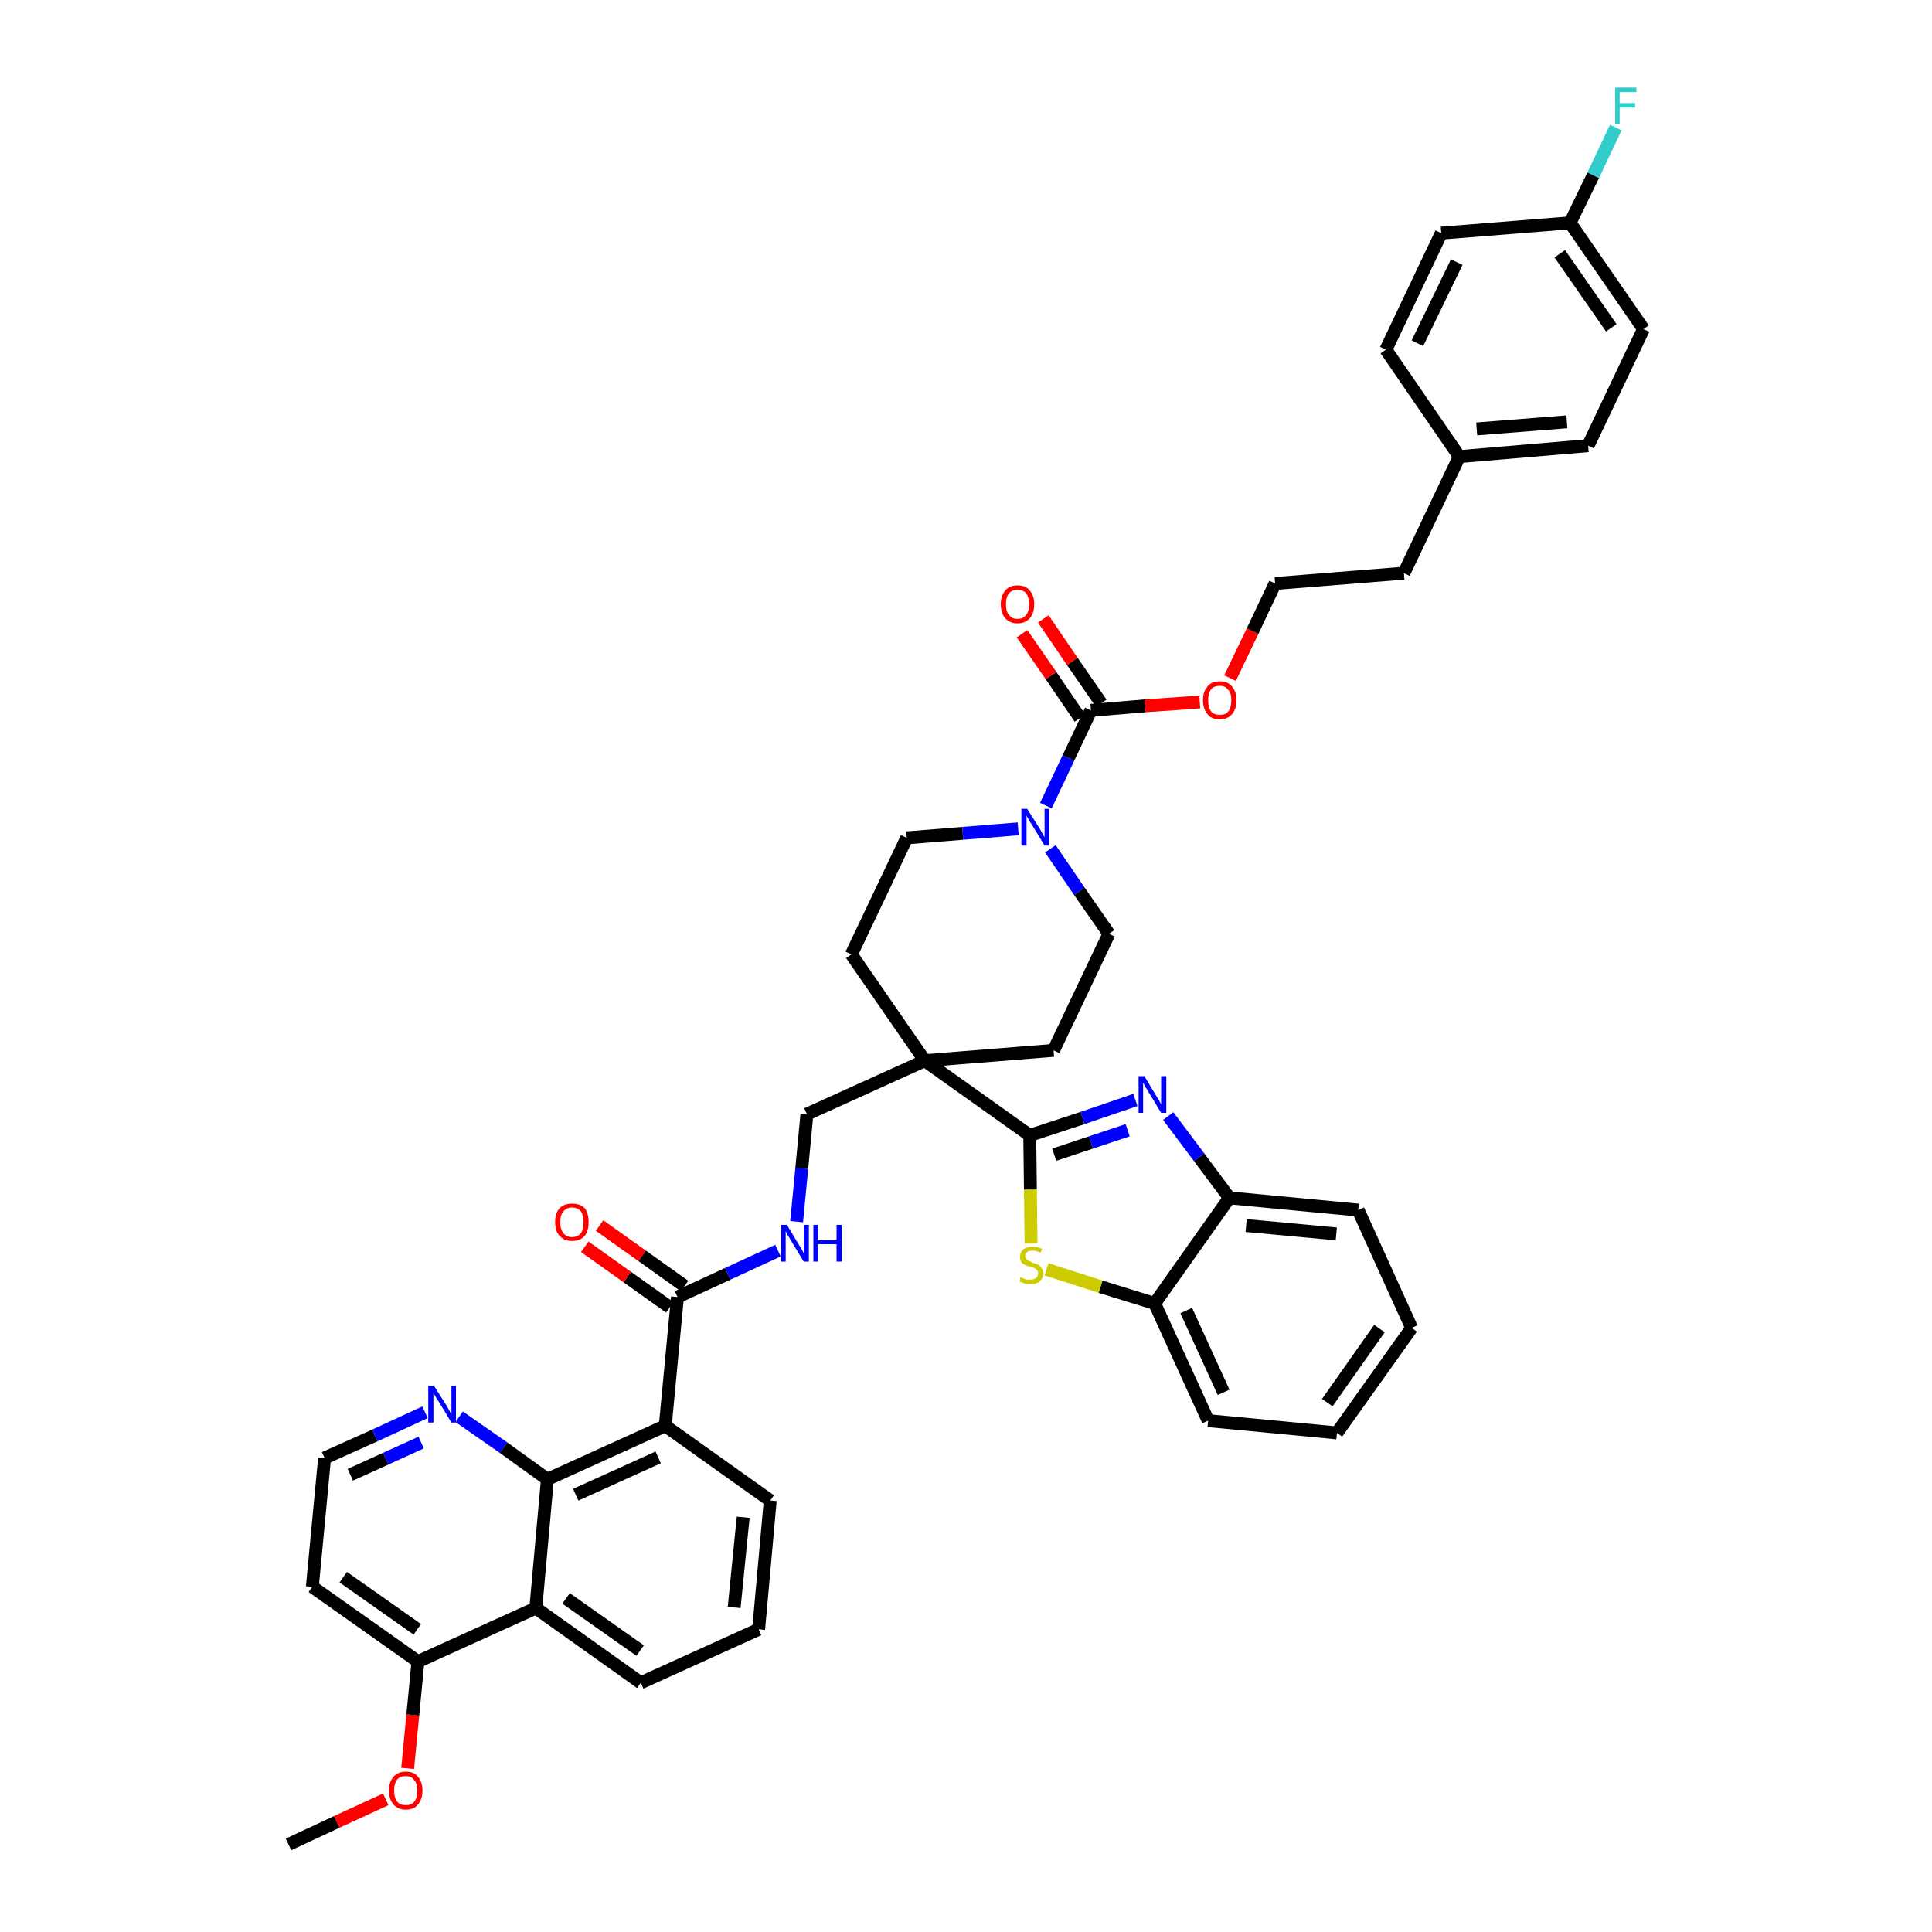<?xml version='1.0' encoding='iso-8859-1'?>
<svg version='1.1' baseProfile='full'
              xmlns='http://www.w3.org/2000/svg'
                      xmlns:rdkit='http://www.rdkit.org/xml'
                      xmlns:xlink='http://www.w3.org/1999/xlink'
                  xml:space='preserve'
width='300px' height='300px' viewBox='0 0 300 300'>
<!-- END OF HEADER -->
<path class='bond-0 atom-0 atom-1' d='M 44.8,286.4 L 52.3,282.9' style='fill:none;fill-rule:evenodd;stroke:#000000;stroke-width:2.0px;stroke-linecap:butt;stroke-linejoin:miter;stroke-opacity:1' />
<path class='bond-0 atom-0 atom-1' d='M 52.3,282.9 L 59.9,279.4' style='fill:none;fill-rule:evenodd;stroke:#FF0000;stroke-width:2.0px;stroke-linecap:butt;stroke-linejoin:miter;stroke-opacity:1' />
<path class='bond-1 atom-1 atom-2' d='M 63.3,274.6 L 64.1,266.3' style='fill:none;fill-rule:evenodd;stroke:#FF0000;stroke-width:2.0px;stroke-linecap:butt;stroke-linejoin:miter;stroke-opacity:1' />
<path class='bond-1 atom-1 atom-2' d='M 64.1,266.3 L 64.9,258.0' style='fill:none;fill-rule:evenodd;stroke:#000000;stroke-width:2.0px;stroke-linecap:butt;stroke-linejoin:miter;stroke-opacity:1' />
<path class='bond-2 atom-2 atom-3' d='M 64.9,258.0 L 48.5,246.4' style='fill:none;fill-rule:evenodd;stroke:#000000;stroke-width:2.0px;stroke-linecap:butt;stroke-linejoin:miter;stroke-opacity:1' />
<path class='bond-2 atom-2 atom-3' d='M 64.8,253.0 L 53.3,244.9' style='fill:none;fill-rule:evenodd;stroke:#000000;stroke-width:2.0px;stroke-linecap:butt;stroke-linejoin:miter;stroke-opacity:1' />
<path class='bond-42 atom-42 atom-2' d='M 83.2,249.7 L 64.9,258.0' style='fill:none;fill-rule:evenodd;stroke:#000000;stroke-width:2.0px;stroke-linecap:butt;stroke-linejoin:miter;stroke-opacity:1' />
<path class='bond-3 atom-3 atom-4' d='M 48.5,246.4 L 50.4,226.4' style='fill:none;fill-rule:evenodd;stroke:#000000;stroke-width:2.0px;stroke-linecap:butt;stroke-linejoin:miter;stroke-opacity:1' />
<path class='bond-4 atom-4 atom-5' d='M 50.4,226.4 L 58.2,222.9' style='fill:none;fill-rule:evenodd;stroke:#000000;stroke-width:2.0px;stroke-linecap:butt;stroke-linejoin:miter;stroke-opacity:1' />
<path class='bond-4 atom-4 atom-5' d='M 58.2,222.9 L 66.0,219.3' style='fill:none;fill-rule:evenodd;stroke:#0000FF;stroke-width:2.0px;stroke-linecap:butt;stroke-linejoin:miter;stroke-opacity:1' />
<path class='bond-4 atom-4 atom-5' d='M 54.4,229.0 L 59.9,226.5' style='fill:none;fill-rule:evenodd;stroke:#000000;stroke-width:2.0px;stroke-linecap:butt;stroke-linejoin:miter;stroke-opacity:1' />
<path class='bond-4 atom-4 atom-5' d='M 59.9,226.5 L 65.4,224.0' style='fill:none;fill-rule:evenodd;stroke:#0000FF;stroke-width:2.0px;stroke-linecap:butt;stroke-linejoin:miter;stroke-opacity:1' />
<path class='bond-5 atom-5 atom-6' d='M 71.3,220.0 L 78.2,224.8' style='fill:none;fill-rule:evenodd;stroke:#0000FF;stroke-width:2.0px;stroke-linecap:butt;stroke-linejoin:miter;stroke-opacity:1' />
<path class='bond-5 atom-5 atom-6' d='M 78.2,224.8 L 85.0,229.7' style='fill:none;fill-rule:evenodd;stroke:#000000;stroke-width:2.0px;stroke-linecap:butt;stroke-linejoin:miter;stroke-opacity:1' />
<path class='bond-6 atom-6 atom-7' d='M 85.0,229.7 L 103.3,221.4' style='fill:none;fill-rule:evenodd;stroke:#000000;stroke-width:2.0px;stroke-linecap:butt;stroke-linejoin:miter;stroke-opacity:1' />
<path class='bond-6 atom-6 atom-7' d='M 89.4,232.1 L 102.2,226.3' style='fill:none;fill-rule:evenodd;stroke:#000000;stroke-width:2.0px;stroke-linecap:butt;stroke-linejoin:miter;stroke-opacity:1' />
<path class='bond-43 atom-42 atom-6' d='M 83.2,249.7 L 85.0,229.7' style='fill:none;fill-rule:evenodd;stroke:#000000;stroke-width:2.0px;stroke-linecap:butt;stroke-linejoin:miter;stroke-opacity:1' />
<path class='bond-7 atom-7 atom-8' d='M 103.3,221.4 L 105.2,201.4' style='fill:none;fill-rule:evenodd;stroke:#000000;stroke-width:2.0px;stroke-linecap:butt;stroke-linejoin:miter;stroke-opacity:1' />
<path class='bond-38 atom-7 atom-39' d='M 103.3,221.4 L 119.6,233.0' style='fill:none;fill-rule:evenodd;stroke:#000000;stroke-width:2.0px;stroke-linecap:butt;stroke-linejoin:miter;stroke-opacity:1' />
<path class='bond-8 atom-8 atom-9' d='M 106.3,199.7 L 99.7,195.0' style='fill:none;fill-rule:evenodd;stroke:#000000;stroke-width:2.0px;stroke-linecap:butt;stroke-linejoin:miter;stroke-opacity:1' />
<path class='bond-8 atom-8 atom-9' d='M 99.7,195.0 L 93.1,190.3' style='fill:none;fill-rule:evenodd;stroke:#FF0000;stroke-width:2.0px;stroke-linecap:butt;stroke-linejoin:miter;stroke-opacity:1' />
<path class='bond-8 atom-8 atom-9' d='M 104.0,203.0 L 97.4,198.3' style='fill:none;fill-rule:evenodd;stroke:#000000;stroke-width:2.0px;stroke-linecap:butt;stroke-linejoin:miter;stroke-opacity:1' />
<path class='bond-8 atom-8 atom-9' d='M 97.4,198.3 L 90.8,193.6' style='fill:none;fill-rule:evenodd;stroke:#FF0000;stroke-width:2.0px;stroke-linecap:butt;stroke-linejoin:miter;stroke-opacity:1' />
<path class='bond-9 atom-8 atom-10' d='M 105.2,201.4 L 113.0,197.8' style='fill:none;fill-rule:evenodd;stroke:#000000;stroke-width:2.0px;stroke-linecap:butt;stroke-linejoin:miter;stroke-opacity:1' />
<path class='bond-9 atom-8 atom-10' d='M 113.0,197.8 L 120.8,194.2' style='fill:none;fill-rule:evenodd;stroke:#0000FF;stroke-width:2.0px;stroke-linecap:butt;stroke-linejoin:miter;stroke-opacity:1' />
<path class='bond-10 atom-10 atom-11' d='M 123.7,189.7 L 124.5,181.4' style='fill:none;fill-rule:evenodd;stroke:#0000FF;stroke-width:2.0px;stroke-linecap:butt;stroke-linejoin:miter;stroke-opacity:1' />
<path class='bond-10 atom-10 atom-11' d='M 124.5,181.4 L 125.3,173.0' style='fill:none;fill-rule:evenodd;stroke:#000000;stroke-width:2.0px;stroke-linecap:butt;stroke-linejoin:miter;stroke-opacity:1' />
<path class='bond-11 atom-11 atom-12' d='M 125.3,173.0 L 143.6,164.7' style='fill:none;fill-rule:evenodd;stroke:#000000;stroke-width:2.0px;stroke-linecap:butt;stroke-linejoin:miter;stroke-opacity:1' />
<path class='bond-12 atom-12 atom-13' d='M 143.6,164.7 L 159.9,176.3' style='fill:none;fill-rule:evenodd;stroke:#000000;stroke-width:2.0px;stroke-linecap:butt;stroke-linejoin:miter;stroke-opacity:1' />
<path class='bond-21 atom-12 atom-22' d='M 143.6,164.7 L 132.2,148.2' style='fill:none;fill-rule:evenodd;stroke:#000000;stroke-width:2.0px;stroke-linecap:butt;stroke-linejoin:miter;stroke-opacity:1' />
<path class='bond-44 atom-38 atom-12' d='M 163.6,163.1 L 143.6,164.7' style='fill:none;fill-rule:evenodd;stroke:#000000;stroke-width:2.0px;stroke-linecap:butt;stroke-linejoin:miter;stroke-opacity:1' />
<path class='bond-13 atom-13 atom-14' d='M 159.9,176.3 L 168.1,173.6' style='fill:none;fill-rule:evenodd;stroke:#000000;stroke-width:2.0px;stroke-linecap:butt;stroke-linejoin:miter;stroke-opacity:1' />
<path class='bond-13 atom-13 atom-14' d='M 168.1,173.6 L 176.3,170.8' style='fill:none;fill-rule:evenodd;stroke:#0000FF;stroke-width:2.0px;stroke-linecap:butt;stroke-linejoin:miter;stroke-opacity:1' />
<path class='bond-13 atom-13 atom-14' d='M 163.7,179.3 L 169.4,177.4' style='fill:none;fill-rule:evenodd;stroke:#000000;stroke-width:2.0px;stroke-linecap:butt;stroke-linejoin:miter;stroke-opacity:1' />
<path class='bond-13 atom-13 atom-14' d='M 169.4,177.4 L 175.1,175.5' style='fill:none;fill-rule:evenodd;stroke:#0000FF;stroke-width:2.0px;stroke-linecap:butt;stroke-linejoin:miter;stroke-opacity:1' />
<path class='bond-45 atom-21 atom-13' d='M 160.1,193.1 L 160.0,184.7' style='fill:none;fill-rule:evenodd;stroke:#CCCC00;stroke-width:2.0px;stroke-linecap:butt;stroke-linejoin:miter;stroke-opacity:1' />
<path class='bond-45 atom-21 atom-13' d='M 160.0,184.7 L 159.9,176.3' style='fill:none;fill-rule:evenodd;stroke:#000000;stroke-width:2.0px;stroke-linecap:butt;stroke-linejoin:miter;stroke-opacity:1' />
<path class='bond-14 atom-14 atom-15' d='M 181.4,173.3 L 186.2,179.7' style='fill:none;fill-rule:evenodd;stroke:#0000FF;stroke-width:2.0px;stroke-linecap:butt;stroke-linejoin:miter;stroke-opacity:1' />
<path class='bond-14 atom-14 atom-15' d='M 186.2,179.7 L 190.9,186.0' style='fill:none;fill-rule:evenodd;stroke:#000000;stroke-width:2.0px;stroke-linecap:butt;stroke-linejoin:miter;stroke-opacity:1' />
<path class='bond-15 atom-15 atom-16' d='M 190.9,186.0 L 210.9,187.9' style='fill:none;fill-rule:evenodd;stroke:#000000;stroke-width:2.0px;stroke-linecap:butt;stroke-linejoin:miter;stroke-opacity:1' />
<path class='bond-15 atom-15 atom-16' d='M 193.5,190.3 L 207.5,191.6' style='fill:none;fill-rule:evenodd;stroke:#000000;stroke-width:2.0px;stroke-linecap:butt;stroke-linejoin:miter;stroke-opacity:1' />
<path class='bond-47 atom-20 atom-15' d='M 179.3,202.4 L 190.9,186.0' style='fill:none;fill-rule:evenodd;stroke:#000000;stroke-width:2.0px;stroke-linecap:butt;stroke-linejoin:miter;stroke-opacity:1' />
<path class='bond-16 atom-16 atom-17' d='M 210.9,187.9 L 219.2,206.2' style='fill:none;fill-rule:evenodd;stroke:#000000;stroke-width:2.0px;stroke-linecap:butt;stroke-linejoin:miter;stroke-opacity:1' />
<path class='bond-17 atom-17 atom-18' d='M 219.2,206.2 L 207.6,222.5' style='fill:none;fill-rule:evenodd;stroke:#000000;stroke-width:2.0px;stroke-linecap:butt;stroke-linejoin:miter;stroke-opacity:1' />
<path class='bond-17 atom-17 atom-18' d='M 214.2,206.3 L 206.1,217.8' style='fill:none;fill-rule:evenodd;stroke:#000000;stroke-width:2.0px;stroke-linecap:butt;stroke-linejoin:miter;stroke-opacity:1' />
<path class='bond-18 atom-18 atom-19' d='M 207.6,222.5 L 187.6,220.6' style='fill:none;fill-rule:evenodd;stroke:#000000;stroke-width:2.0px;stroke-linecap:butt;stroke-linejoin:miter;stroke-opacity:1' />
<path class='bond-19 atom-19 atom-20' d='M 187.6,220.6 L 179.3,202.4' style='fill:none;fill-rule:evenodd;stroke:#000000;stroke-width:2.0px;stroke-linecap:butt;stroke-linejoin:miter;stroke-opacity:1' />
<path class='bond-19 atom-19 atom-20' d='M 190.0,216.2 L 184.2,203.5' style='fill:none;fill-rule:evenodd;stroke:#000000;stroke-width:2.0px;stroke-linecap:butt;stroke-linejoin:miter;stroke-opacity:1' />
<path class='bond-20 atom-20 atom-21' d='M 179.3,202.4 L 170.9,199.8' style='fill:none;fill-rule:evenodd;stroke:#000000;stroke-width:2.0px;stroke-linecap:butt;stroke-linejoin:miter;stroke-opacity:1' />
<path class='bond-20 atom-20 atom-21' d='M 170.9,199.8 L 162.5,197.1' style='fill:none;fill-rule:evenodd;stroke:#CCCC00;stroke-width:2.0px;stroke-linecap:butt;stroke-linejoin:miter;stroke-opacity:1' />
<path class='bond-22 atom-22 atom-23' d='M 132.2,148.2 L 140.8,130.1' style='fill:none;fill-rule:evenodd;stroke:#000000;stroke-width:2.0px;stroke-linecap:butt;stroke-linejoin:miter;stroke-opacity:1' />
<path class='bond-23 atom-23 atom-24' d='M 140.8,130.1 L 149.5,129.4' style='fill:none;fill-rule:evenodd;stroke:#000000;stroke-width:2.0px;stroke-linecap:butt;stroke-linejoin:miter;stroke-opacity:1' />
<path class='bond-23 atom-23 atom-24' d='M 149.5,129.4 L 158.1,128.7' style='fill:none;fill-rule:evenodd;stroke:#0000FF;stroke-width:2.0px;stroke-linecap:butt;stroke-linejoin:miter;stroke-opacity:1' />
<path class='bond-24 atom-24 atom-25' d='M 162.4,125.1 L 165.9,117.7' style='fill:none;fill-rule:evenodd;stroke:#0000FF;stroke-width:2.0px;stroke-linecap:butt;stroke-linejoin:miter;stroke-opacity:1' />
<path class='bond-24 atom-24 atom-25' d='M 165.9,117.7 L 169.4,110.3' style='fill:none;fill-rule:evenodd;stroke:#000000;stroke-width:2.0px;stroke-linecap:butt;stroke-linejoin:miter;stroke-opacity:1' />
<path class='bond-36 atom-24 atom-37' d='M 163.1,131.8 L 167.6,138.4' style='fill:none;fill-rule:evenodd;stroke:#0000FF;stroke-width:2.0px;stroke-linecap:butt;stroke-linejoin:miter;stroke-opacity:1' />
<path class='bond-36 atom-24 atom-37' d='M 167.6,138.4 L 172.2,145.0' style='fill:none;fill-rule:evenodd;stroke:#000000;stroke-width:2.0px;stroke-linecap:butt;stroke-linejoin:miter;stroke-opacity:1' />
<path class='bond-25 atom-25 atom-26' d='M 171.0,109.2 L 166.5,102.7' style='fill:none;fill-rule:evenodd;stroke:#000000;stroke-width:2.0px;stroke-linecap:butt;stroke-linejoin:miter;stroke-opacity:1' />
<path class='bond-25 atom-25 atom-26' d='M 166.5,102.7 L 162.0,96.1' style='fill:none;fill-rule:evenodd;stroke:#FF0000;stroke-width:2.0px;stroke-linecap:butt;stroke-linejoin:miter;stroke-opacity:1' />
<path class='bond-25 atom-25 atom-26' d='M 167.7,111.5 L 163.2,104.9' style='fill:none;fill-rule:evenodd;stroke:#000000;stroke-width:2.0px;stroke-linecap:butt;stroke-linejoin:miter;stroke-opacity:1' />
<path class='bond-25 atom-25 atom-26' d='M 163.2,104.9 L 158.7,98.4' style='fill:none;fill-rule:evenodd;stroke:#FF0000;stroke-width:2.0px;stroke-linecap:butt;stroke-linejoin:miter;stroke-opacity:1' />
<path class='bond-26 atom-25 atom-27' d='M 169.4,110.3 L 177.8,109.6' style='fill:none;fill-rule:evenodd;stroke:#000000;stroke-width:2.0px;stroke-linecap:butt;stroke-linejoin:miter;stroke-opacity:1' />
<path class='bond-26 atom-25 atom-27' d='M 177.8,109.6 L 186.3,109.0' style='fill:none;fill-rule:evenodd;stroke:#FF0000;stroke-width:2.0px;stroke-linecap:butt;stroke-linejoin:miter;stroke-opacity:1' />
<path class='bond-27 atom-27 atom-28' d='M 191.0,105.3 L 194.5,98.0' style='fill:none;fill-rule:evenodd;stroke:#FF0000;stroke-width:2.0px;stroke-linecap:butt;stroke-linejoin:miter;stroke-opacity:1' />
<path class='bond-27 atom-27 atom-28' d='M 194.5,98.0 L 198.0,90.6' style='fill:none;fill-rule:evenodd;stroke:#000000;stroke-width:2.0px;stroke-linecap:butt;stroke-linejoin:miter;stroke-opacity:1' />
<path class='bond-28 atom-28 atom-29' d='M 198.0,90.6 L 218.0,89.0' style='fill:none;fill-rule:evenodd;stroke:#000000;stroke-width:2.0px;stroke-linecap:butt;stroke-linejoin:miter;stroke-opacity:1' />
<path class='bond-29 atom-29 atom-30' d='M 218.0,89.0 L 226.6,70.9' style='fill:none;fill-rule:evenodd;stroke:#000000;stroke-width:2.0px;stroke-linecap:butt;stroke-linejoin:miter;stroke-opacity:1' />
<path class='bond-30 atom-30 atom-31' d='M 226.6,70.9 L 246.6,69.2' style='fill:none;fill-rule:evenodd;stroke:#000000;stroke-width:2.0px;stroke-linecap:butt;stroke-linejoin:miter;stroke-opacity:1' />
<path class='bond-30 atom-30 atom-31' d='M 229.3,66.6 L 243.3,65.5' style='fill:none;fill-rule:evenodd;stroke:#000000;stroke-width:2.0px;stroke-linecap:butt;stroke-linejoin:miter;stroke-opacity:1' />
<path class='bond-46 atom-36 atom-30' d='M 215.2,54.3 L 226.6,70.9' style='fill:none;fill-rule:evenodd;stroke:#000000;stroke-width:2.0px;stroke-linecap:butt;stroke-linejoin:miter;stroke-opacity:1' />
<path class='bond-31 atom-31 atom-32' d='M 246.6,69.2 L 255.2,51.1' style='fill:none;fill-rule:evenodd;stroke:#000000;stroke-width:2.0px;stroke-linecap:butt;stroke-linejoin:miter;stroke-opacity:1' />
<path class='bond-32 atom-32 atom-33' d='M 255.2,51.1 L 243.8,34.6' style='fill:none;fill-rule:evenodd;stroke:#000000;stroke-width:2.0px;stroke-linecap:butt;stroke-linejoin:miter;stroke-opacity:1' />
<path class='bond-32 atom-32 atom-33' d='M 250.2,50.9 L 242.2,39.4' style='fill:none;fill-rule:evenodd;stroke:#000000;stroke-width:2.0px;stroke-linecap:butt;stroke-linejoin:miter;stroke-opacity:1' />
<path class='bond-33 atom-33 atom-34' d='M 243.8,34.6 L 247.4,27.2' style='fill:none;fill-rule:evenodd;stroke:#000000;stroke-width:2.0px;stroke-linecap:butt;stroke-linejoin:miter;stroke-opacity:1' />
<path class='bond-33 atom-33 atom-34' d='M 247.4,27.2 L 250.9,19.8' style='fill:none;fill-rule:evenodd;stroke:#33CCCC;stroke-width:2.0px;stroke-linecap:butt;stroke-linejoin:miter;stroke-opacity:1' />
<path class='bond-34 atom-33 atom-35' d='M 243.8,34.6 L 223.8,36.2' style='fill:none;fill-rule:evenodd;stroke:#000000;stroke-width:2.0px;stroke-linecap:butt;stroke-linejoin:miter;stroke-opacity:1' />
<path class='bond-35 atom-35 atom-36' d='M 223.8,36.2 L 215.2,54.3' style='fill:none;fill-rule:evenodd;stroke:#000000;stroke-width:2.0px;stroke-linecap:butt;stroke-linejoin:miter;stroke-opacity:1' />
<path class='bond-35 atom-35 atom-36' d='M 226.2,40.7 L 220.1,53.3' style='fill:none;fill-rule:evenodd;stroke:#000000;stroke-width:2.0px;stroke-linecap:butt;stroke-linejoin:miter;stroke-opacity:1' />
<path class='bond-37 atom-37 atom-38' d='M 172.2,145.0 L 163.6,163.1' style='fill:none;fill-rule:evenodd;stroke:#000000;stroke-width:2.0px;stroke-linecap:butt;stroke-linejoin:miter;stroke-opacity:1' />
<path class='bond-39 atom-39 atom-40' d='M 119.6,233.0 L 117.8,253.0' style='fill:none;fill-rule:evenodd;stroke:#000000;stroke-width:2.0px;stroke-linecap:butt;stroke-linejoin:miter;stroke-opacity:1' />
<path class='bond-39 atom-39 atom-40' d='M 115.4,235.6 L 114.0,249.6' style='fill:none;fill-rule:evenodd;stroke:#000000;stroke-width:2.0px;stroke-linecap:butt;stroke-linejoin:miter;stroke-opacity:1' />
<path class='bond-40 atom-40 atom-41' d='M 117.8,253.0 L 99.5,261.3' style='fill:none;fill-rule:evenodd;stroke:#000000;stroke-width:2.0px;stroke-linecap:butt;stroke-linejoin:miter;stroke-opacity:1' />
<path class='bond-41 atom-41 atom-42' d='M 99.5,261.3 L 83.2,249.7' style='fill:none;fill-rule:evenodd;stroke:#000000;stroke-width:2.0px;stroke-linecap:butt;stroke-linejoin:miter;stroke-opacity:1' />
<path class='bond-41 atom-41 atom-42' d='M 99.4,256.3 L 87.9,248.2' style='fill:none;fill-rule:evenodd;stroke:#000000;stroke-width:2.0px;stroke-linecap:butt;stroke-linejoin:miter;stroke-opacity:1' />
<path  class='atom-1' d='M 60.4 278.0
Q 60.4 276.7, 61.1 275.9
Q 61.8 275.1, 63.0 275.1
Q 64.3 275.1, 64.9 275.9
Q 65.6 276.7, 65.6 278.0
Q 65.6 279.4, 64.9 280.2
Q 64.3 281.0, 63.0 281.0
Q 61.8 281.0, 61.1 280.2
Q 60.4 279.4, 60.4 278.0
M 63.0 280.3
Q 63.9 280.3, 64.3 279.8
Q 64.8 279.2, 64.8 278.0
Q 64.8 276.9, 64.3 276.4
Q 63.9 275.8, 63.0 275.8
Q 62.1 275.8, 61.7 276.3
Q 61.2 276.9, 61.2 278.0
Q 61.2 279.2, 61.7 279.8
Q 62.1 280.3, 63.0 280.3
' fill='#FF0000'/>
<path  class='atom-5' d='M 67.4 215.2
L 69.3 218.2
Q 69.5 218.5, 69.8 219.1
Q 70.1 219.6, 70.1 219.7
L 70.1 215.2
L 70.8 215.2
L 70.8 220.9
L 70.1 220.9
L 68.1 217.6
Q 67.8 217.2, 67.6 216.8
Q 67.3 216.4, 67.3 216.2
L 67.3 220.9
L 66.5 220.9
L 66.5 215.2
L 67.4 215.2
' fill='#0000FF'/>
<path  class='atom-9' d='M 86.2 189.8
Q 86.2 188.4, 86.9 187.6
Q 87.6 186.9, 88.8 186.9
Q 90.1 186.9, 90.8 187.6
Q 91.4 188.4, 91.4 189.8
Q 91.4 191.1, 90.8 191.9
Q 90.1 192.7, 88.8 192.7
Q 87.6 192.7, 86.9 191.9
Q 86.2 191.2, 86.2 189.8
M 88.8 192.1
Q 89.7 192.1, 90.2 191.5
Q 90.6 190.9, 90.6 189.8
Q 90.6 188.7, 90.2 188.1
Q 89.7 187.5, 88.8 187.5
Q 88.0 187.5, 87.5 188.1
Q 87.0 188.6, 87.0 189.8
Q 87.0 190.9, 87.5 191.5
Q 88.0 192.1, 88.8 192.1
' fill='#FF0000'/>
<path  class='atom-10' d='M 122.2 190.2
L 124.0 193.2
Q 124.2 193.5, 124.5 194.0
Q 124.8 194.6, 124.8 194.6
L 124.8 190.2
L 125.6 190.2
L 125.6 195.9
L 124.8 195.9
L 122.8 192.6
Q 122.6 192.2, 122.3 191.8
Q 122.1 191.3, 122.0 191.2
L 122.0 195.9
L 121.3 195.9
L 121.3 190.2
L 122.2 190.2
' fill='#0000FF'/>
<path  class='atom-10' d='M 126.3 190.2
L 127.0 190.2
L 127.0 192.6
L 129.9 192.6
L 129.9 190.2
L 130.7 190.2
L 130.7 195.9
L 129.9 195.9
L 129.9 193.2
L 127.0 193.2
L 127.0 195.9
L 126.3 195.9
L 126.3 190.2
' fill='#0000FF'/>
<path  class='atom-14' d='M 177.7 167.1
L 179.5 170.1
Q 179.7 170.4, 180.0 170.9
Q 180.3 171.5, 180.3 171.5
L 180.3 167.1
L 181.1 167.1
L 181.1 172.8
L 180.3 172.8
L 178.3 169.5
Q 178.1 169.1, 177.8 168.7
Q 177.6 168.2, 177.5 168.1
L 177.5 172.8
L 176.8 172.8
L 176.8 167.1
L 177.7 167.1
' fill='#0000FF'/>
<path  class='atom-21' d='M 158.5 198.3
Q 158.6 198.4, 158.9 198.5
Q 159.1 198.6, 159.4 198.7
Q 159.7 198.7, 160.0 198.7
Q 160.5 198.7, 160.8 198.5
Q 161.2 198.2, 161.2 197.7
Q 161.2 197.4, 161.0 197.2
Q 160.8 197.0, 160.6 196.9
Q 160.4 196.8, 160.0 196.7
Q 159.5 196.6, 159.1 196.4
Q 158.9 196.3, 158.6 196.0
Q 158.4 195.7, 158.4 195.2
Q 158.4 194.4, 158.9 194.0
Q 159.4 193.6, 160.4 193.6
Q 161.0 193.6, 161.8 193.9
L 161.6 194.5
Q 160.9 194.2, 160.4 194.2
Q 159.8 194.2, 159.5 194.4
Q 159.2 194.7, 159.2 195.1
Q 159.2 195.4, 159.4 195.5
Q 159.5 195.7, 159.8 195.8
Q 160.0 195.9, 160.4 196.1
Q 160.9 196.2, 161.2 196.4
Q 161.5 196.5, 161.7 196.9
Q 162.0 197.2, 162.0 197.7
Q 162.0 198.5, 161.4 199.0
Q 160.9 199.4, 160.0 199.4
Q 159.5 199.4, 159.1 199.3
Q 158.8 199.2, 158.3 199.0
L 158.5 198.3
' fill='#CCCC00'/>
<path  class='atom-24' d='M 159.5 125.6
L 161.4 128.6
Q 161.6 128.9, 161.9 129.5
Q 162.2 130.0, 162.2 130.0
L 162.2 125.6
L 162.9 125.6
L 162.9 131.3
L 162.2 131.3
L 160.2 128.0
Q 159.9 127.6, 159.7 127.2
Q 159.4 126.7, 159.4 126.6
L 159.4 131.3
L 158.6 131.3
L 158.6 125.6
L 159.5 125.6
' fill='#0000FF'/>
<path  class='atom-26' d='M 155.4 93.8
Q 155.4 92.5, 156.1 91.7
Q 156.7 90.9, 158.0 90.9
Q 159.3 90.9, 159.9 91.7
Q 160.6 92.5, 160.6 93.8
Q 160.6 95.2, 159.9 96.0
Q 159.2 96.8, 158.0 96.8
Q 156.8 96.8, 156.1 96.0
Q 155.4 95.2, 155.4 93.8
M 158.0 96.1
Q 158.9 96.1, 159.3 95.5
Q 159.8 95.0, 159.8 93.8
Q 159.8 92.7, 159.3 92.1
Q 158.9 91.6, 158.0 91.6
Q 157.1 91.6, 156.7 92.1
Q 156.2 92.7, 156.2 93.8
Q 156.2 95.0, 156.7 95.5
Q 157.1 96.1, 158.0 96.1
' fill='#FF0000'/>
<path  class='atom-27' d='M 186.8 108.7
Q 186.8 107.4, 187.5 106.6
Q 188.1 105.8, 189.4 105.8
Q 190.7 105.8, 191.3 106.6
Q 192.0 107.4, 192.0 108.7
Q 192.0 110.1, 191.3 110.9
Q 190.6 111.7, 189.4 111.7
Q 188.1 111.7, 187.5 110.9
Q 186.8 110.1, 186.8 108.7
M 189.4 111.0
Q 190.3 111.0, 190.7 110.5
Q 191.2 109.9, 191.2 108.7
Q 191.2 107.6, 190.7 107.1
Q 190.3 106.5, 189.4 106.5
Q 188.5 106.5, 188.1 107.0
Q 187.6 107.6, 187.6 108.7
Q 187.6 109.9, 188.1 110.5
Q 188.5 111.0, 189.4 111.0
' fill='#FF0000'/>
<path  class='atom-34' d='M 250.8 13.6
L 254.1 13.6
L 254.1 14.3
L 251.5 14.3
L 251.5 16.0
L 253.9 16.0
L 253.9 16.7
L 251.5 16.7
L 251.5 19.3
L 250.8 19.3
L 250.8 13.6
' fill='#33CCCC'/>
</svg>
